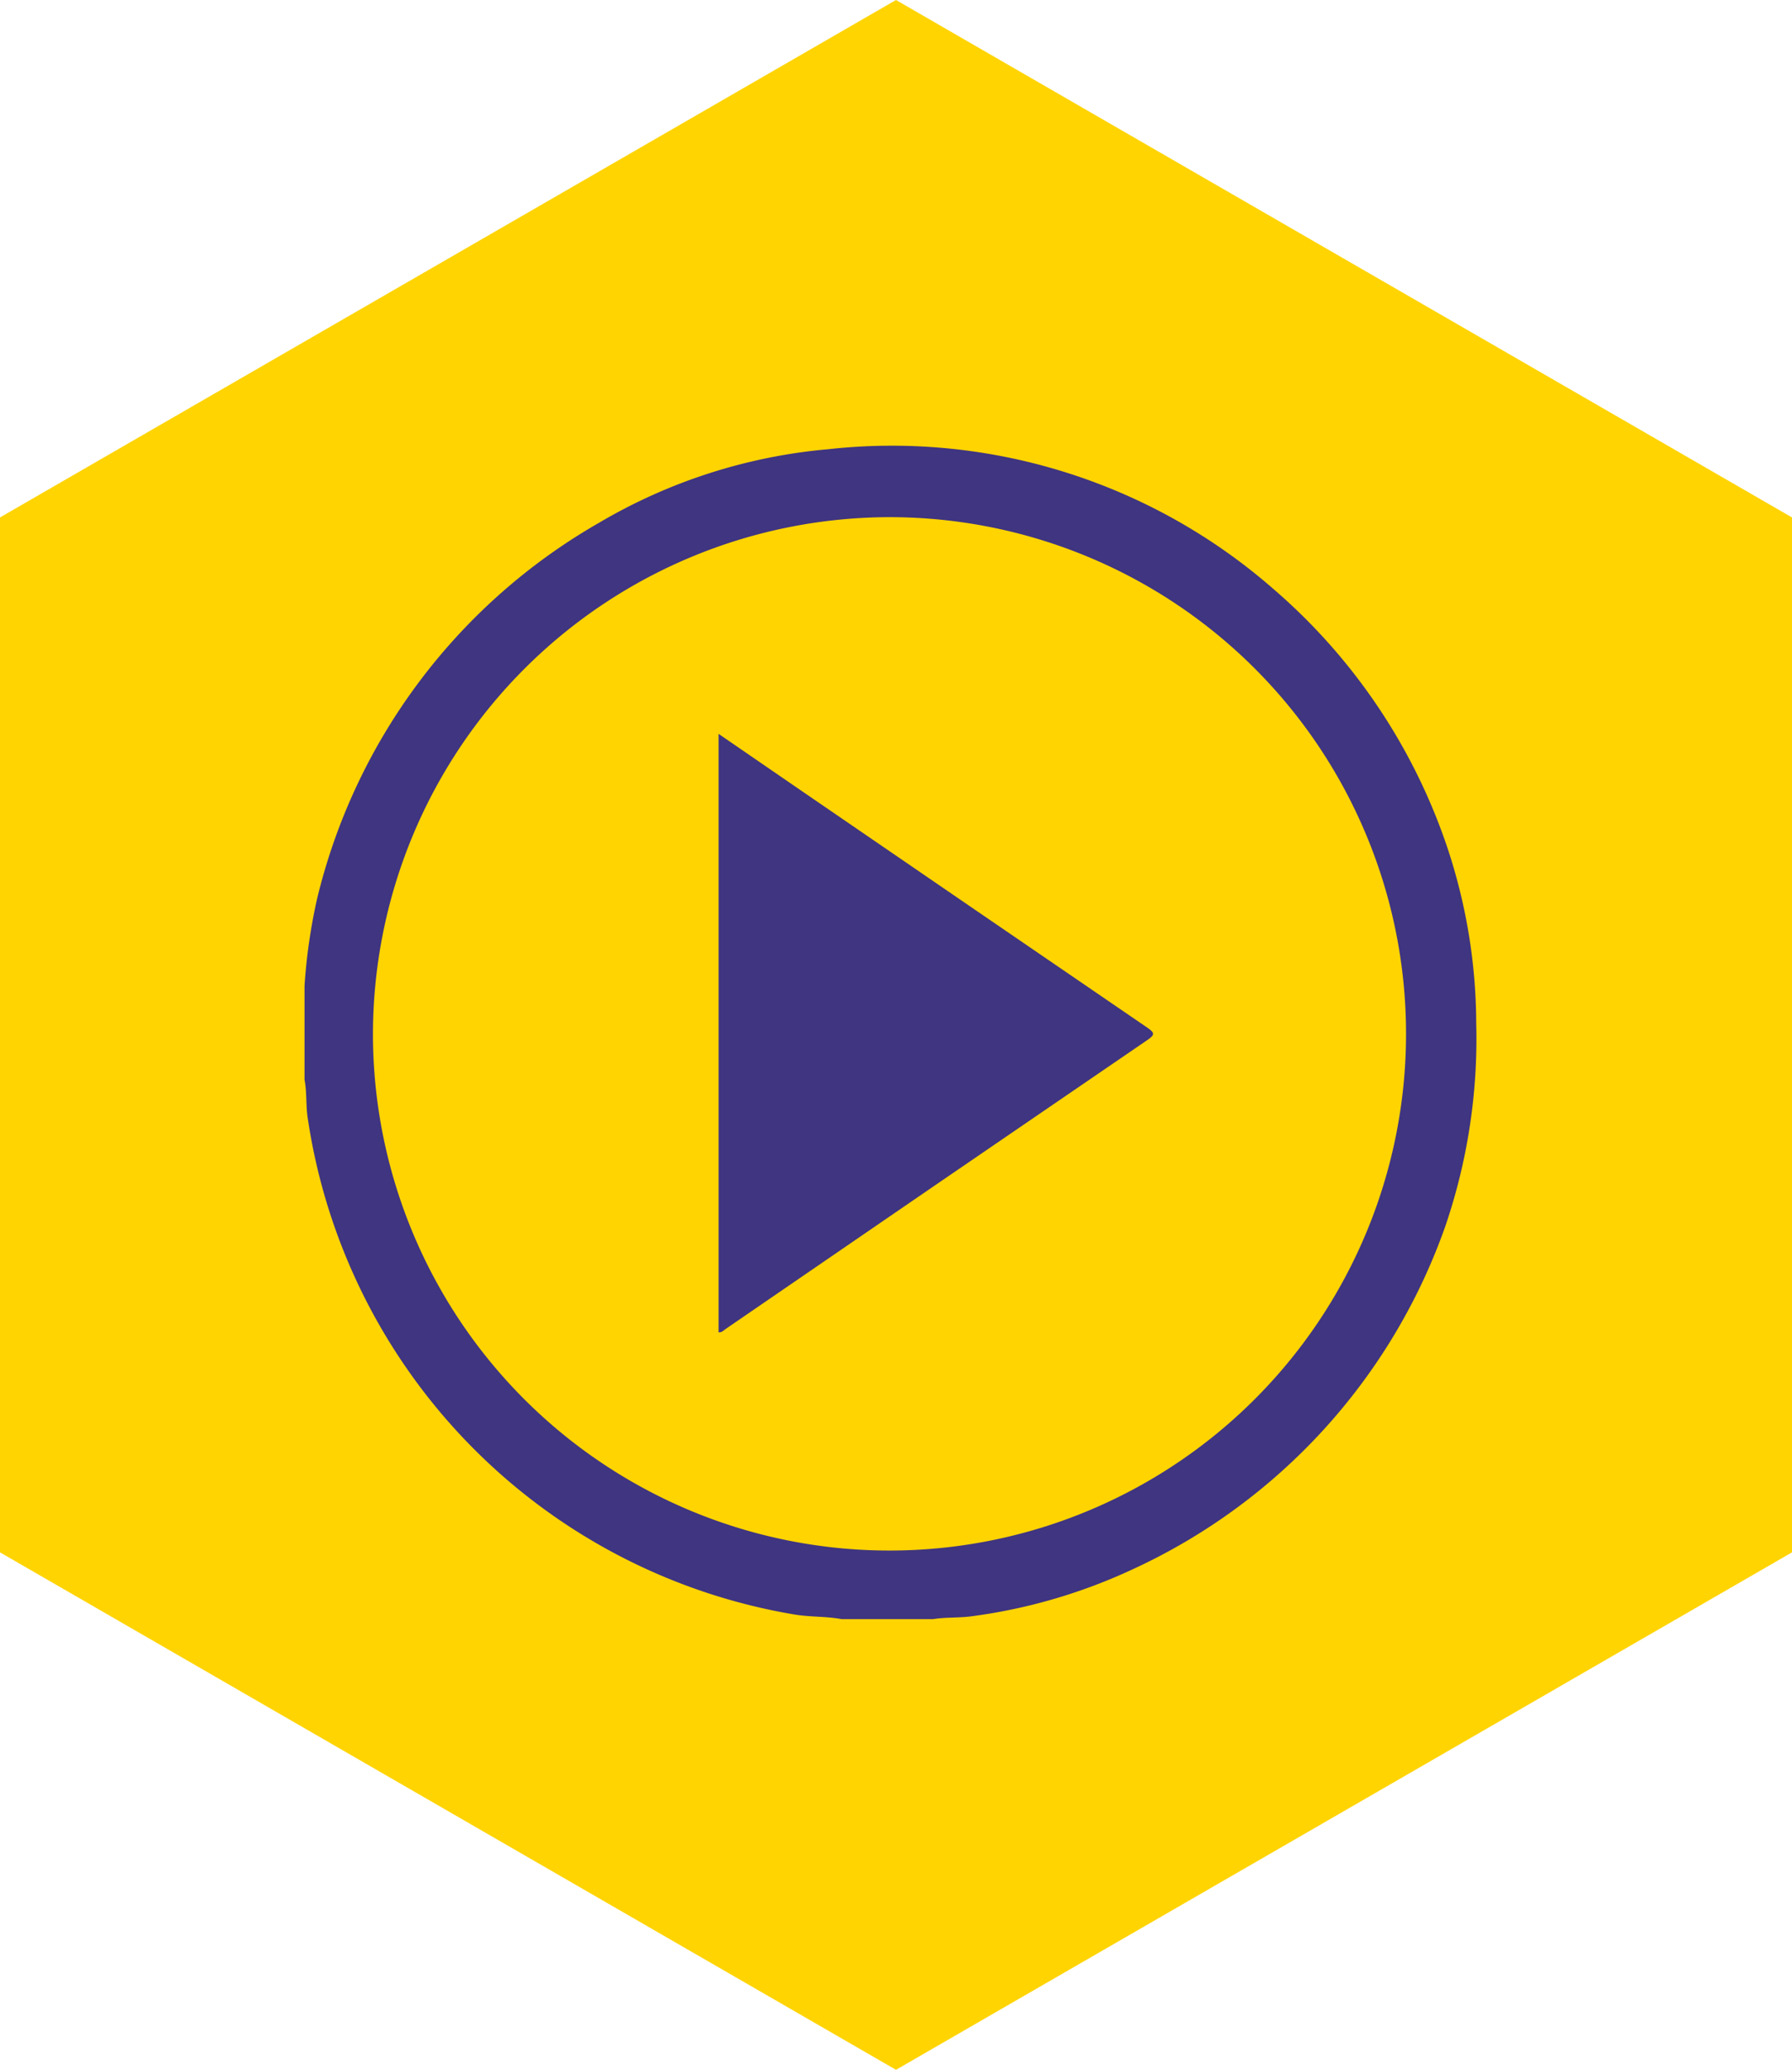 <svg id="Group_18" data-name="Group 18" xmlns="http://www.w3.org/2000/svg" width="88.295" height="101.954" viewBox="0 0 88.295 101.954">
  <path id="Union_6" data-name="Union 6" d="M0,76.465V25.488L44.147,0,88.295,25.488V76.465L44.147,101.954Z" fill="#ffd400"/>
  <g id="Group_17" data-name="Group 17" transform="translate(15 22)">
    <path id="Path_23" data-name="Path 23" d="M185.469,405.869h-4.5c-.752-.142-1.522-.1-2.278-.221a29.116,29.116,0,0,1-24.03-24.469c-.095-.626-.036-1.264-.157-1.888v-4.617a27.918,27.918,0,0,1,.614-4.266A29.233,29.233,0,0,1,168.99,351.88a26.853,26.853,0,0,1,11.323-3.639,28.555,28.555,0,0,1,21.918,6.874,28.981,28.981,0,0,1,8.646,12.942,27.626,27.626,0,0,1,1.359,8.458,28.575,28.575,0,0,1-1.525,10.008,29.33,29.33,0,0,1-15.437,16.907,27.194,27.194,0,0,1-7.915,2.3C186.734,405.813,186.1,405.767,185.469,405.869Z" transform="translate(-154.5 -348.114)" fill="#403580"/>
    <path id="Path_26" data-name="Path 26" d="M202.474,371.252A25.451,25.451,0,1,1,177,396.667,25.491,25.491,0,0,1,202.474,371.252Z" transform="translate(-173.624 -367.778)" fill="#ffd400"/>
    <path id="Path_27" data-name="Path 27" d="M290.395,471.814v-29.48c1.4.964,2.754,1.893,4.107,2.821q8.5,5.829,17.016,11.649c.4.271.361.367-.007.619q-10.392,7.1-20.769,14.226C290.641,471.718,290.556,471.83,290.395,471.814Z" transform="translate(-269.99 -428.186)" fill="#403580"/>
  </g>
</svg>
